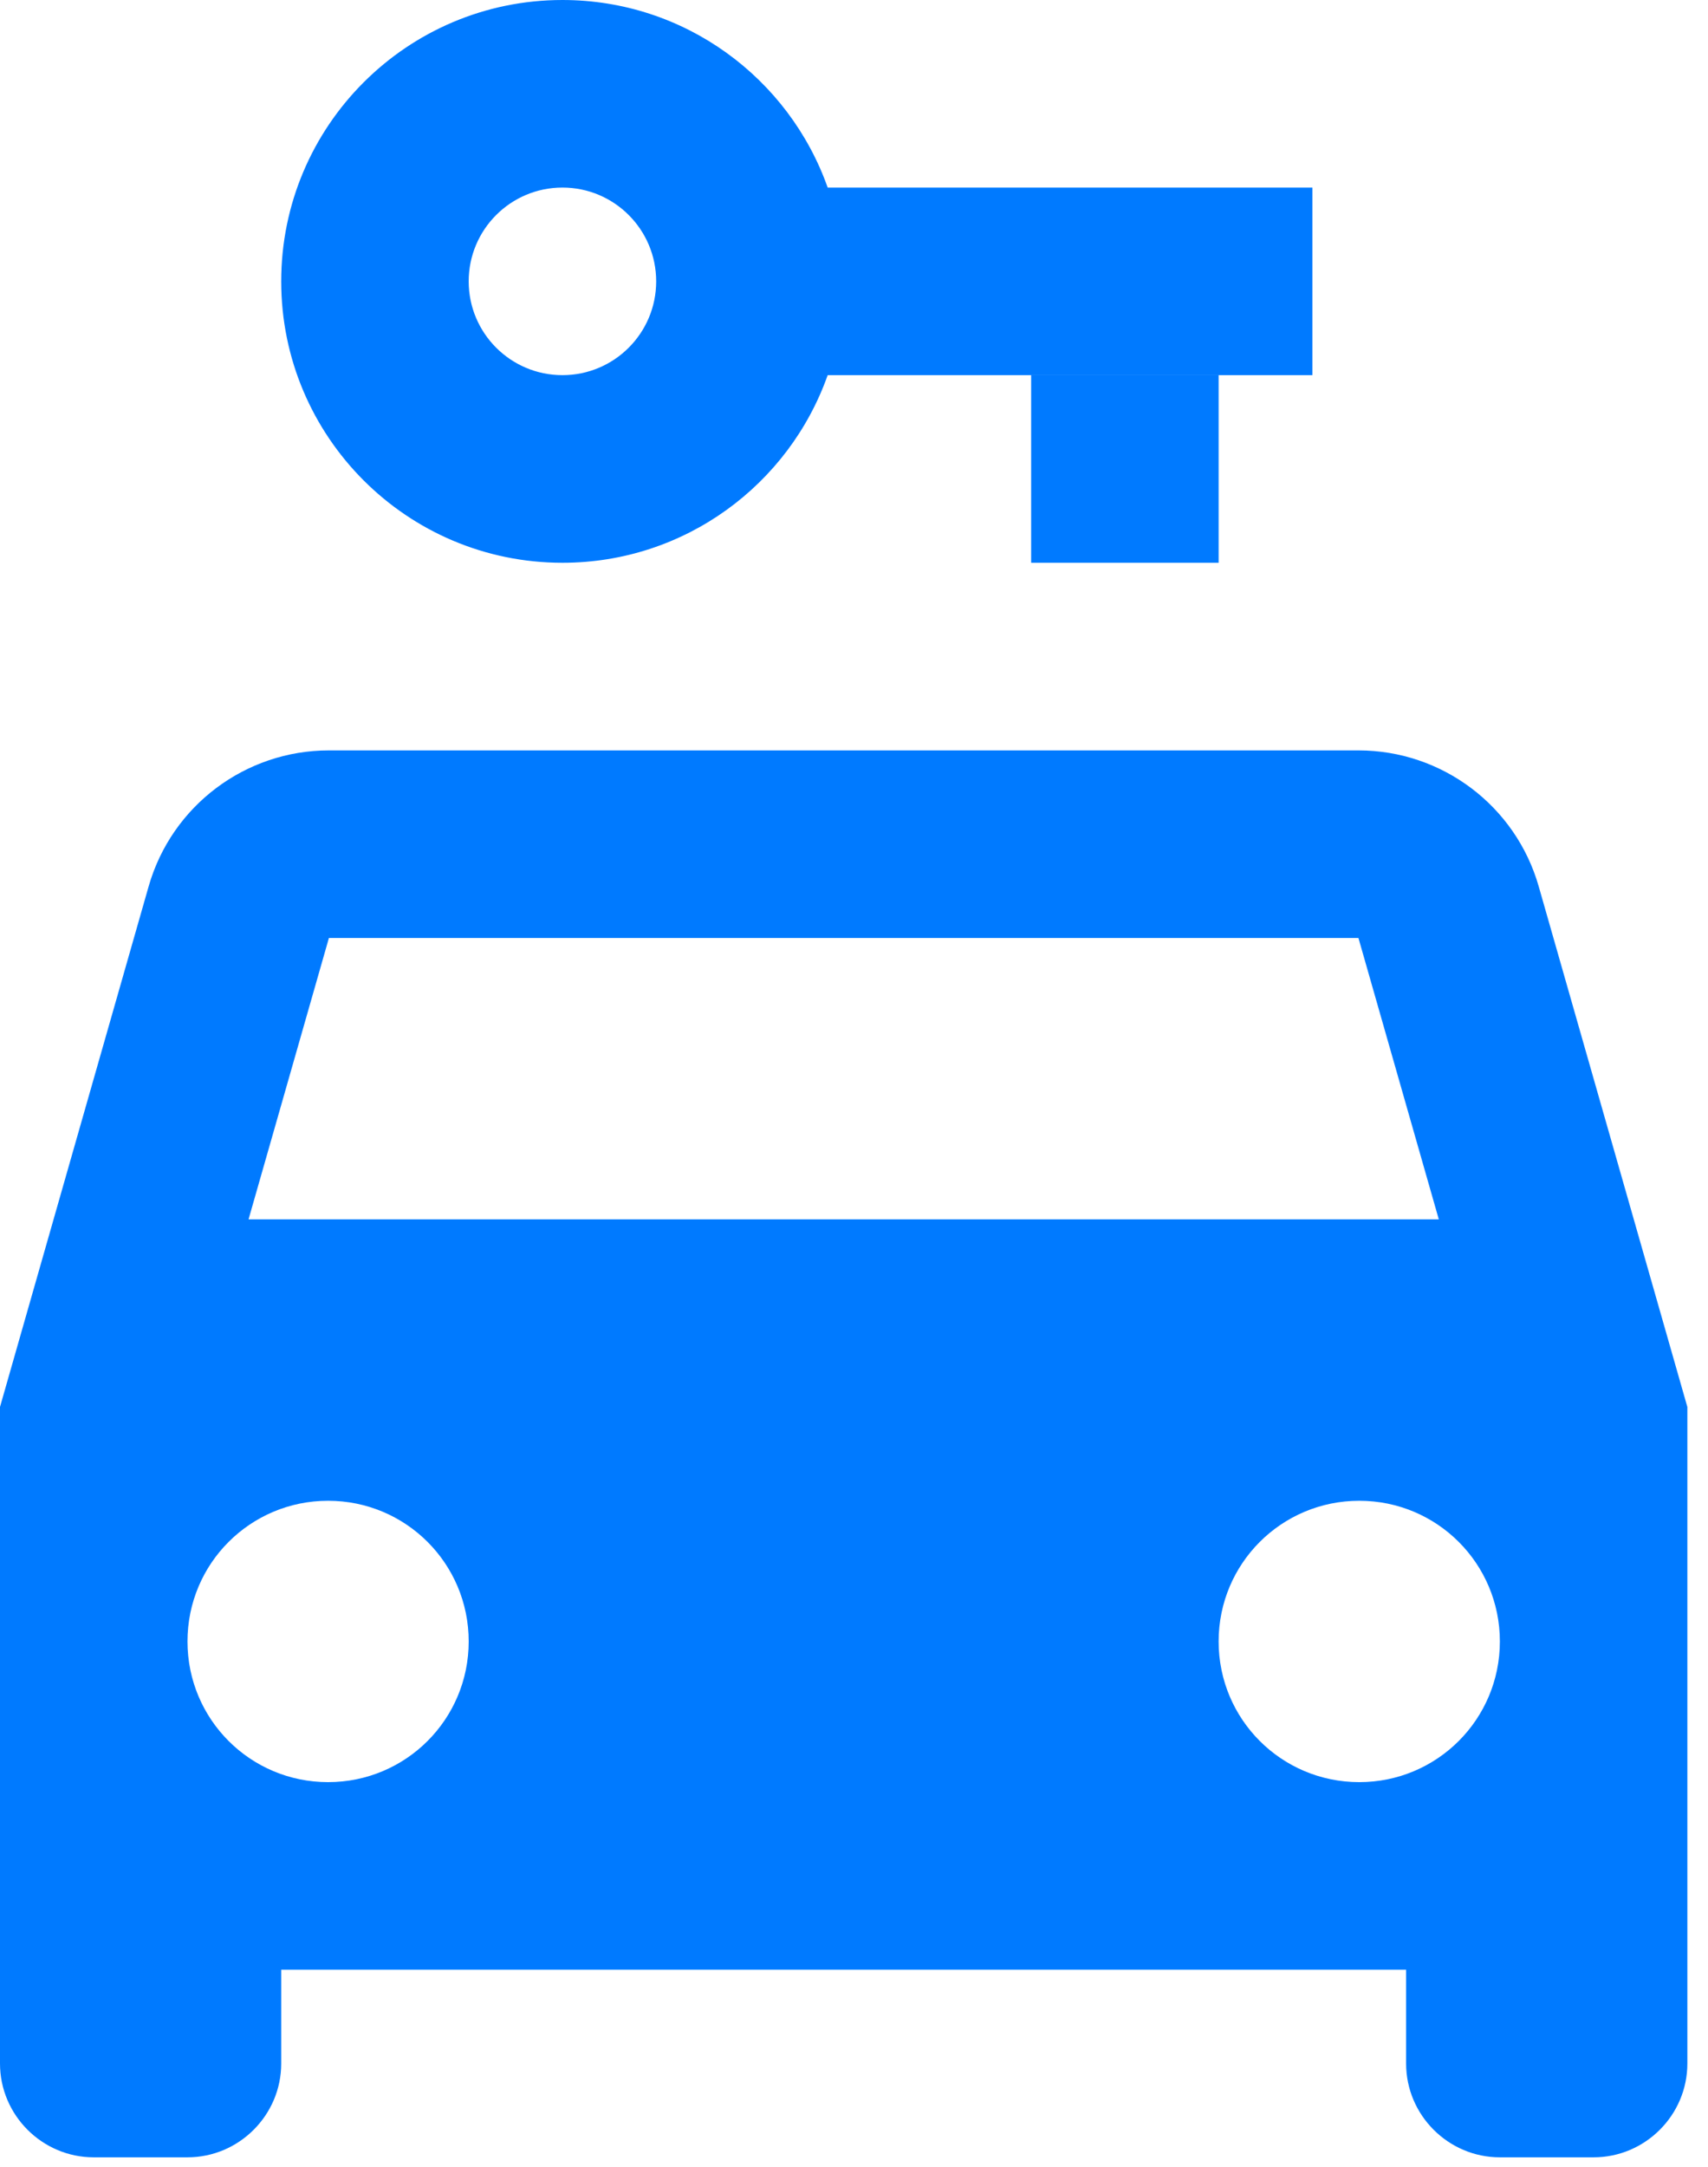 <svg width="56" height="71" viewBox="0 0 56 71" fill="none" xmlns="http://www.w3.org/2000/svg">
<path fill-rule="evenodd" clip-rule="evenodd" d="M18.441 18.441C22.456 18.441 25.871 15.875 27.137 12.293H43.029V6.146H27.137C25.87 2.565 22.455 0 18.441 0C13.349 0 9.22 4.128 9.22 9.22C9.22 14.313 13.349 18.441 18.441 18.441ZM39.955 12.294H33.808V18.441H39.955V12.294ZM21.514 9.22C21.514 10.917 20.138 12.293 18.441 12.293C16.743 12.293 15.367 10.917 15.367 9.22C15.367 7.522 16.743 6.146 18.441 6.146C20.138 6.146 21.514 7.522 21.514 9.22ZM0 46.103V67.618C0 69.308 1.383 70.691 3.073 70.691H6.147C7.837 70.691 9.22 69.308 9.22 67.618V64.544H46.102V67.618C46.102 69.308 47.485 70.691 49.176 70.691H52.249C53.94 70.691 55.323 69.308 55.323 67.618V46.103L50.45 29.047C49.696 26.408 47.284 24.589 44.539 24.589H36.882H18.441H10.784C8.039 24.589 5.627 26.408 4.873 29.047L0 46.103ZM6.147 53.787C6.147 56.338 8.206 58.397 10.757 58.397C13.308 58.397 15.367 56.338 15.367 53.787C15.367 51.236 13.308 49.177 10.757 49.177C8.206 49.177 6.147 51.236 6.147 53.787ZM39.955 53.787C39.955 56.338 42.015 58.397 44.566 58.397C47.117 58.397 49.176 56.338 49.176 53.787C49.176 51.236 47.117 49.177 44.566 49.177C42.015 49.177 39.955 51.236 39.955 53.787ZM8.149 39.956H47.174L44.539 30.736H10.784L8.149 39.956Z" fill="#007AFF"/>
</svg>
